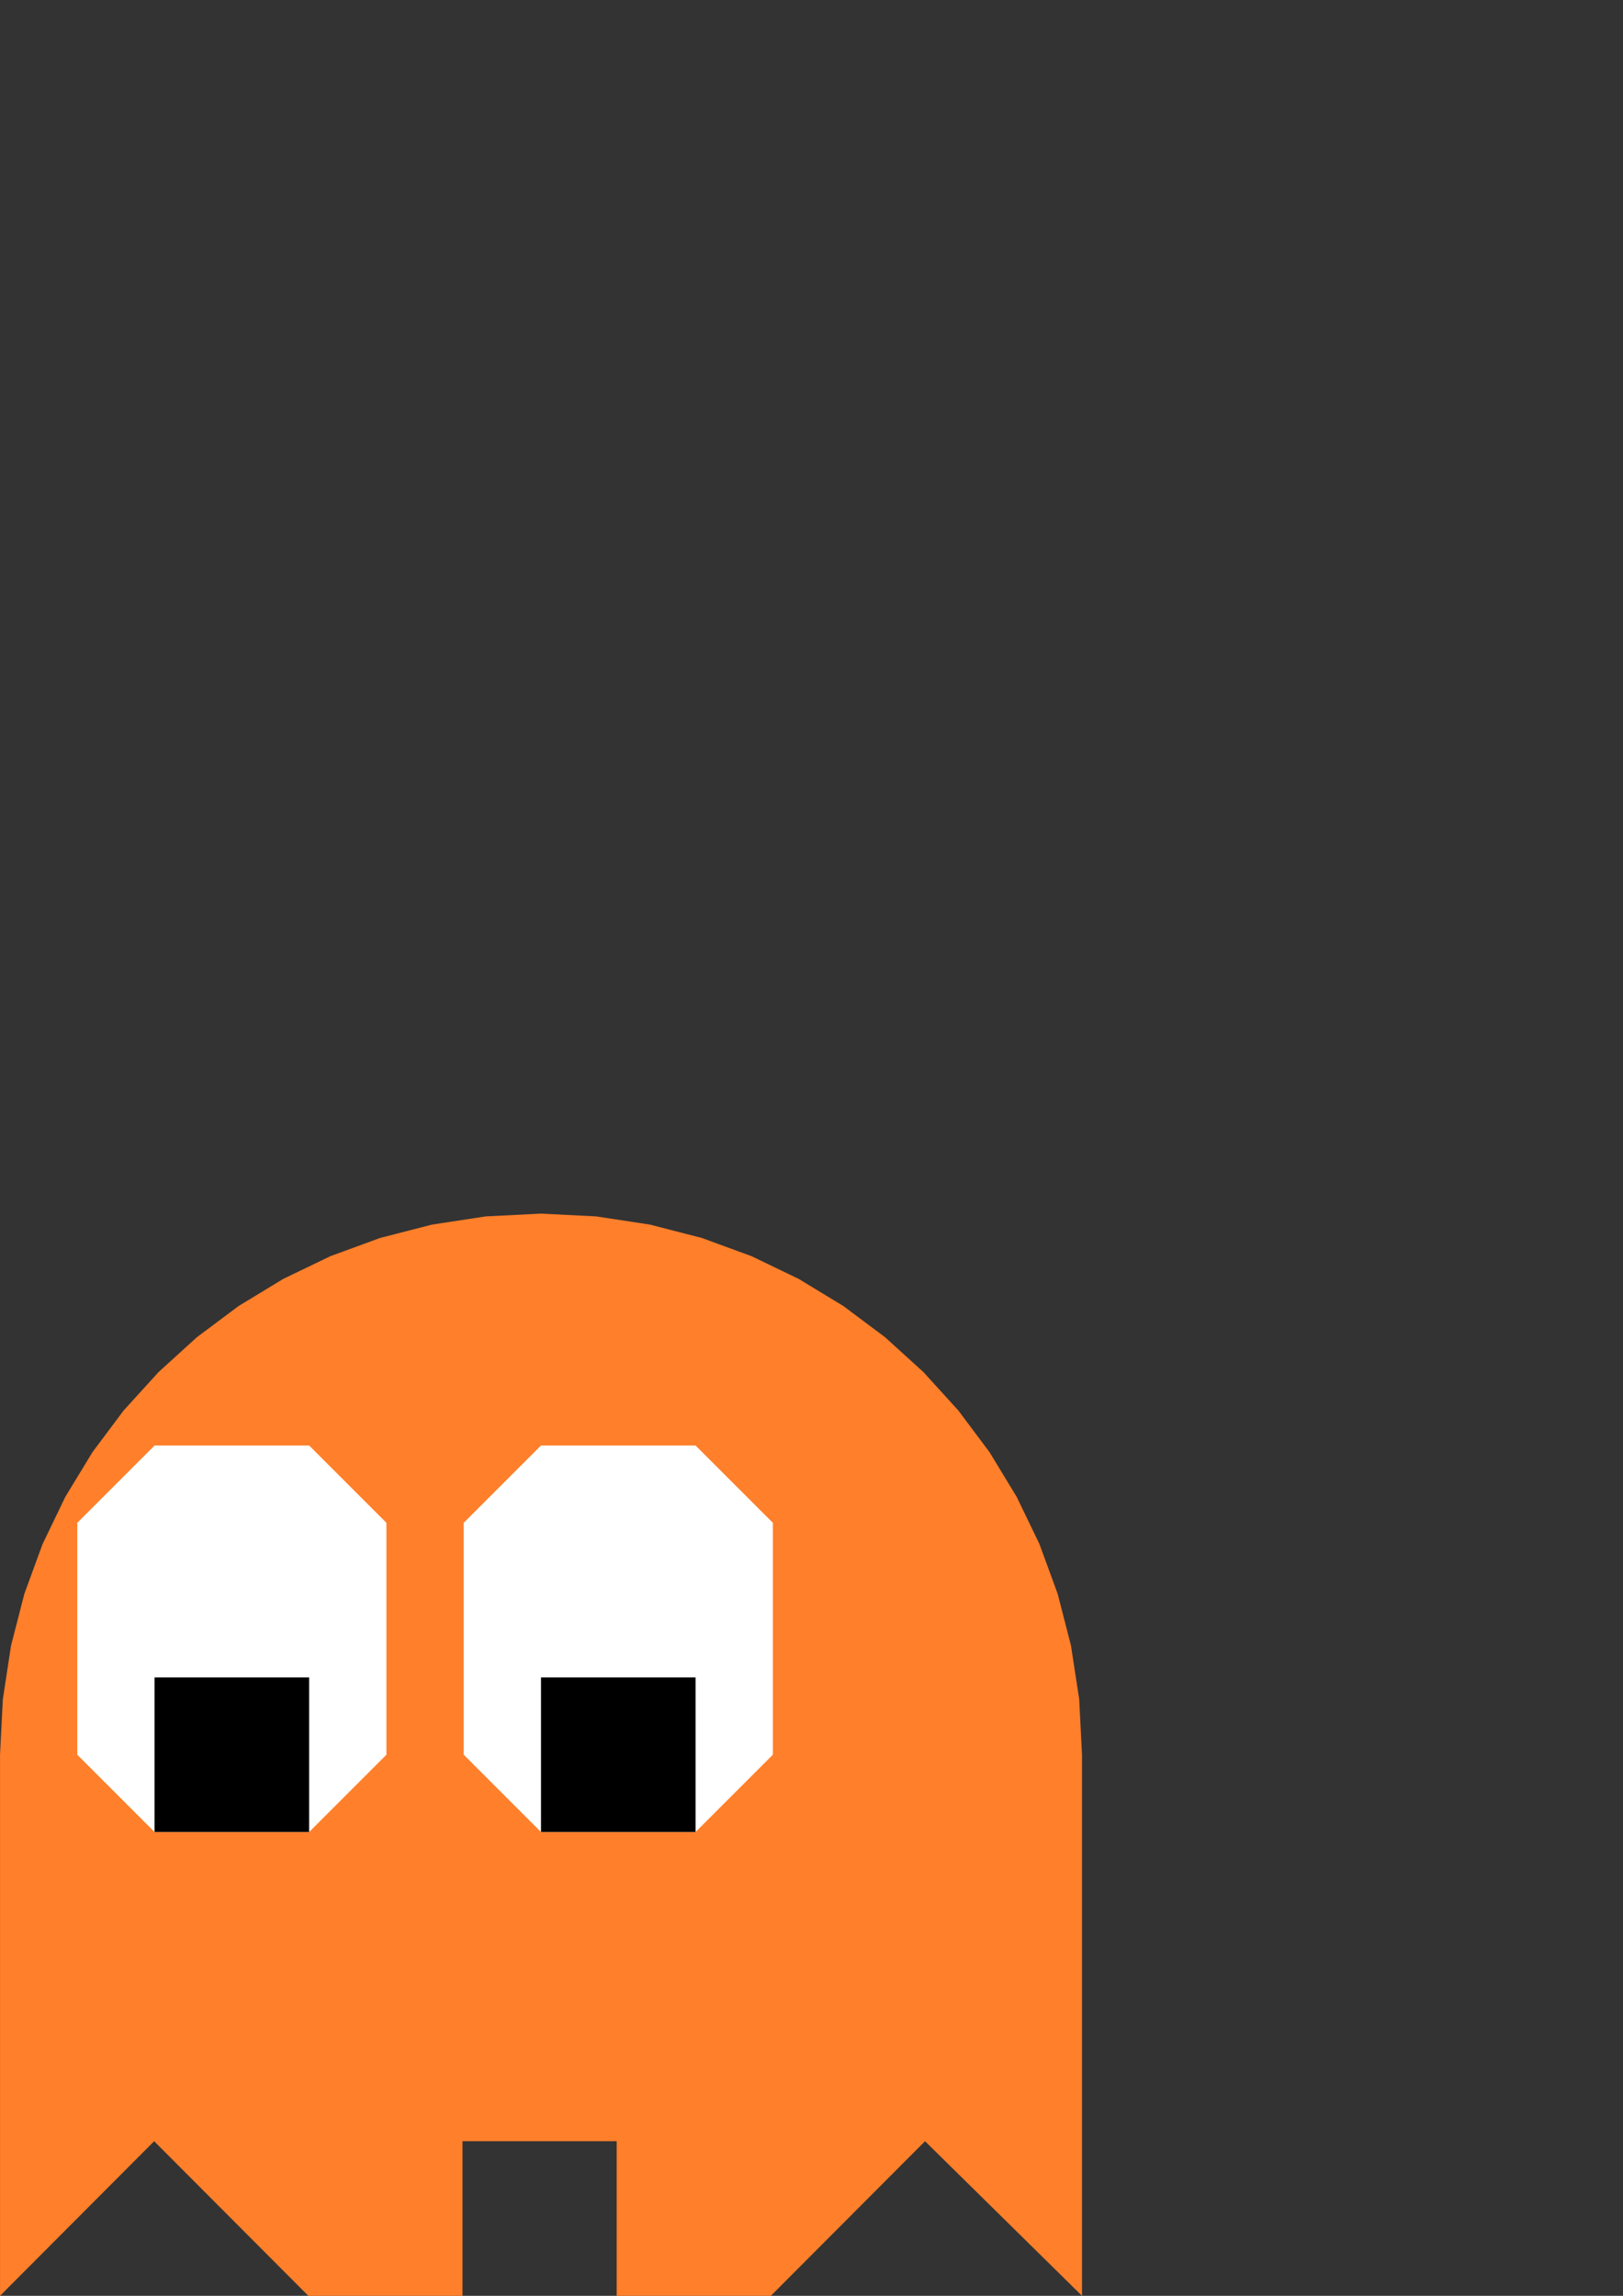 <?xml version="1.0" encoding="UTF-8" standalone="no"?>
<!-- Created with Inkscape (http://www.inkscape.org/) -->
<svg
   xmlns:dc="http://purl.org/dc/elements/1.1/"
   xmlns:cc="http://creativecommons.org/ns#"
   xmlns:rdf="http://www.w3.org/1999/02/22-rdf-syntax-ns#"
   xmlns:svg="http://www.w3.org/2000/svg"
   xmlns="http://www.w3.org/2000/svg"
   xmlns:sodipodi="http://sodipodi.sourceforge.net/DTD/sodipodi-0.dtd"
   xmlns:inkscape="http://www.inkscape.org/namespaces/inkscape"
   width="744.094"
   height="1052.362"
   id="svg2"
   sodipodi:version="0.32"
   inkscape:version="0.46"
   version="1.0"
   sodipodi:docname="orange-ghost-l-d.svg"
   inkscape:output_extension="org.inkscape.output.svg.inkscape">
  <rect width="100%" height="100%" fill="#333333" stroke="none"/>
  <defs
     id="defs4">
    <inkscape:perspective
       sodipodi:type="inkscape:persp3d"
       inkscape:vp_x="0 : 526.18109 : 1"
       inkscape:vp_y="0 : 1000 : 0"
       inkscape:vp_z="744.09448 : 526.18109 : 1"
       inkscape:persp3d-origin="372.04724 : 350.78739 : 1"
       id="perspective10" />
    <inkscape:perspective
       id="perspective4802"
       inkscape:persp3d-origin="372.04724 : 350.78739 : 1"
       inkscape:vp_z="744.09448 : 526.18109 : 1"
       inkscape:vp_y="0 : 1000 : 0"
       inkscape:vp_x="0 : 526.18109 : 1"
       sodipodi:type="inkscape:persp3d" />
  </defs>
  <sodipodi:namedview
     id="base"
     pagecolor="#ffffff"
     bordercolor="#666666"
     borderopacity="1.0"
     gridtolerance="10000"
     guidetolerance="10"
     objecttolerance="10"
     inkscape:pageopacity="0.0"
     inkscape:pageshadow="2"
     inkscape:zoom="1.5603283"
     inkscape:cx="246.12088"
     inkscape:cy="248.03149"
     inkscape:document-units="mm"
     inkscape:current-layer="layer1"
     showgrid="true"
     inkscape:showpageshadow="false"
     units="mm"
     inkscape:window-width="1164"
     inkscape:window-height="1030"
     inkscape:window-x="86"
     inkscape:window-y="0">
    <inkscape:grid
       type="xygrid"
       id="grid2407"
       units="mm"
       visible="true"
       enabled="true"
       spacingx="10mm"
       spacingy="10mm"
       color="#000083"
       opacity="0.059" />
  </sodipodi:namedview>
  <g
     inkscape:label="Layer 1"
     inkscape:groupmode="layer"
     id="layer1">
    <path
       style="fill:#ff7f2a;fill-rule:evenodd;stroke:none;stroke-width:1px;stroke-linecap:butt;stroke-linejoin:miter;stroke-opacity:1"
       d="M 248.011,556.299 L 222.664,557.58 L 198.047,561.34 L 174.285,567.453 L 151.503,575.796 L 129.826,586.242 L 109.379,598.668 L 90.285,612.948 L 72.672,628.957 L 56.663,646.571 L 42.383,665.664 L 29.957,686.112 L 19.51,707.789 L 11.168,730.572 L 5.054,754.334 L 1.295,778.952 L 0.014,804.3 L 0.014,1052.362 L 70.672,981.496 L 141.356,1052.362 L 212.041,1052.362 L 212.041,981.496 L 282.726,981.496 L 282.726,1052.362 L 353.411,1052.362 L 424.096,981.496 L 496.063,1052.362 L 496.063,804.3 L 494.781,778.952 L 491.02,754.334 L 484.904,730.572 L 476.557,707.789 L 466.107,686.112 L 453.676,665.664 L 439.392,646.571 L 423.377,628.957 L 405.759,612.948 L 386.661,598.668 L 366.208,586.242 L 344.527,575.796 L 321.741,567.453 L 297.977,561.34 L 273.358,557.58 L 248.011,556.299 z"
       id="path3461"
       sodipodi:nodetypes="cccccccccccccccccccccccccccccccccccccccccccc" />
    <path
       style="fill:#ffffff;fill-rule:evenodd;stroke:none;stroke-width:1px;stroke-linecap:butt;stroke-linejoin:miter;stroke-opacity:1"
       d="M 70.866,839.764 L 35.433,804.331 L 35.433,698.031 L 70.866,662.598 L 141.732,662.598 L 177.165,698.031 L 177.165,804.331 L 141.732,839.764 L 70.866,839.764 z"
       id="path3976" />
    <path
       style="fill:#000000;fill-rule:evenodd;stroke:none;stroke-width:1px;stroke-linecap:butt;stroke-linejoin:miter;stroke-opacity:1"
       d="M 70.866,768.898 L 141.732,768.898 L 141.732,839.764 L 70.866,839.764 L 70.866,768.898 z"
       id="path3980" />
    <path
       style="fill:#ffffff;fill-rule:evenodd;stroke:none;stroke-width:1px;stroke-linecap:butt;stroke-linejoin:miter;stroke-opacity:1"
       d="M 248.031,839.764 L 212.598,804.331 L 212.598,698.031 L 248.031,662.598 L 318.898,662.598 L 354.331,698.031 L 354.331,804.331 L 318.898,839.764 L 248.031,839.764 z"
       id="path3982" />
    <path
       style="fill:#000000;fill-rule:evenodd;stroke:none;stroke-width:1px;stroke-linecap:butt;stroke-linejoin:miter;stroke-opacity:1"
       d="M 248.031,768.898 L 318.898,768.898 L 318.898,839.764 L 248.031,839.764 L 248.031,768.898 z"
       id="path3984" />
  </g>
</svg>
